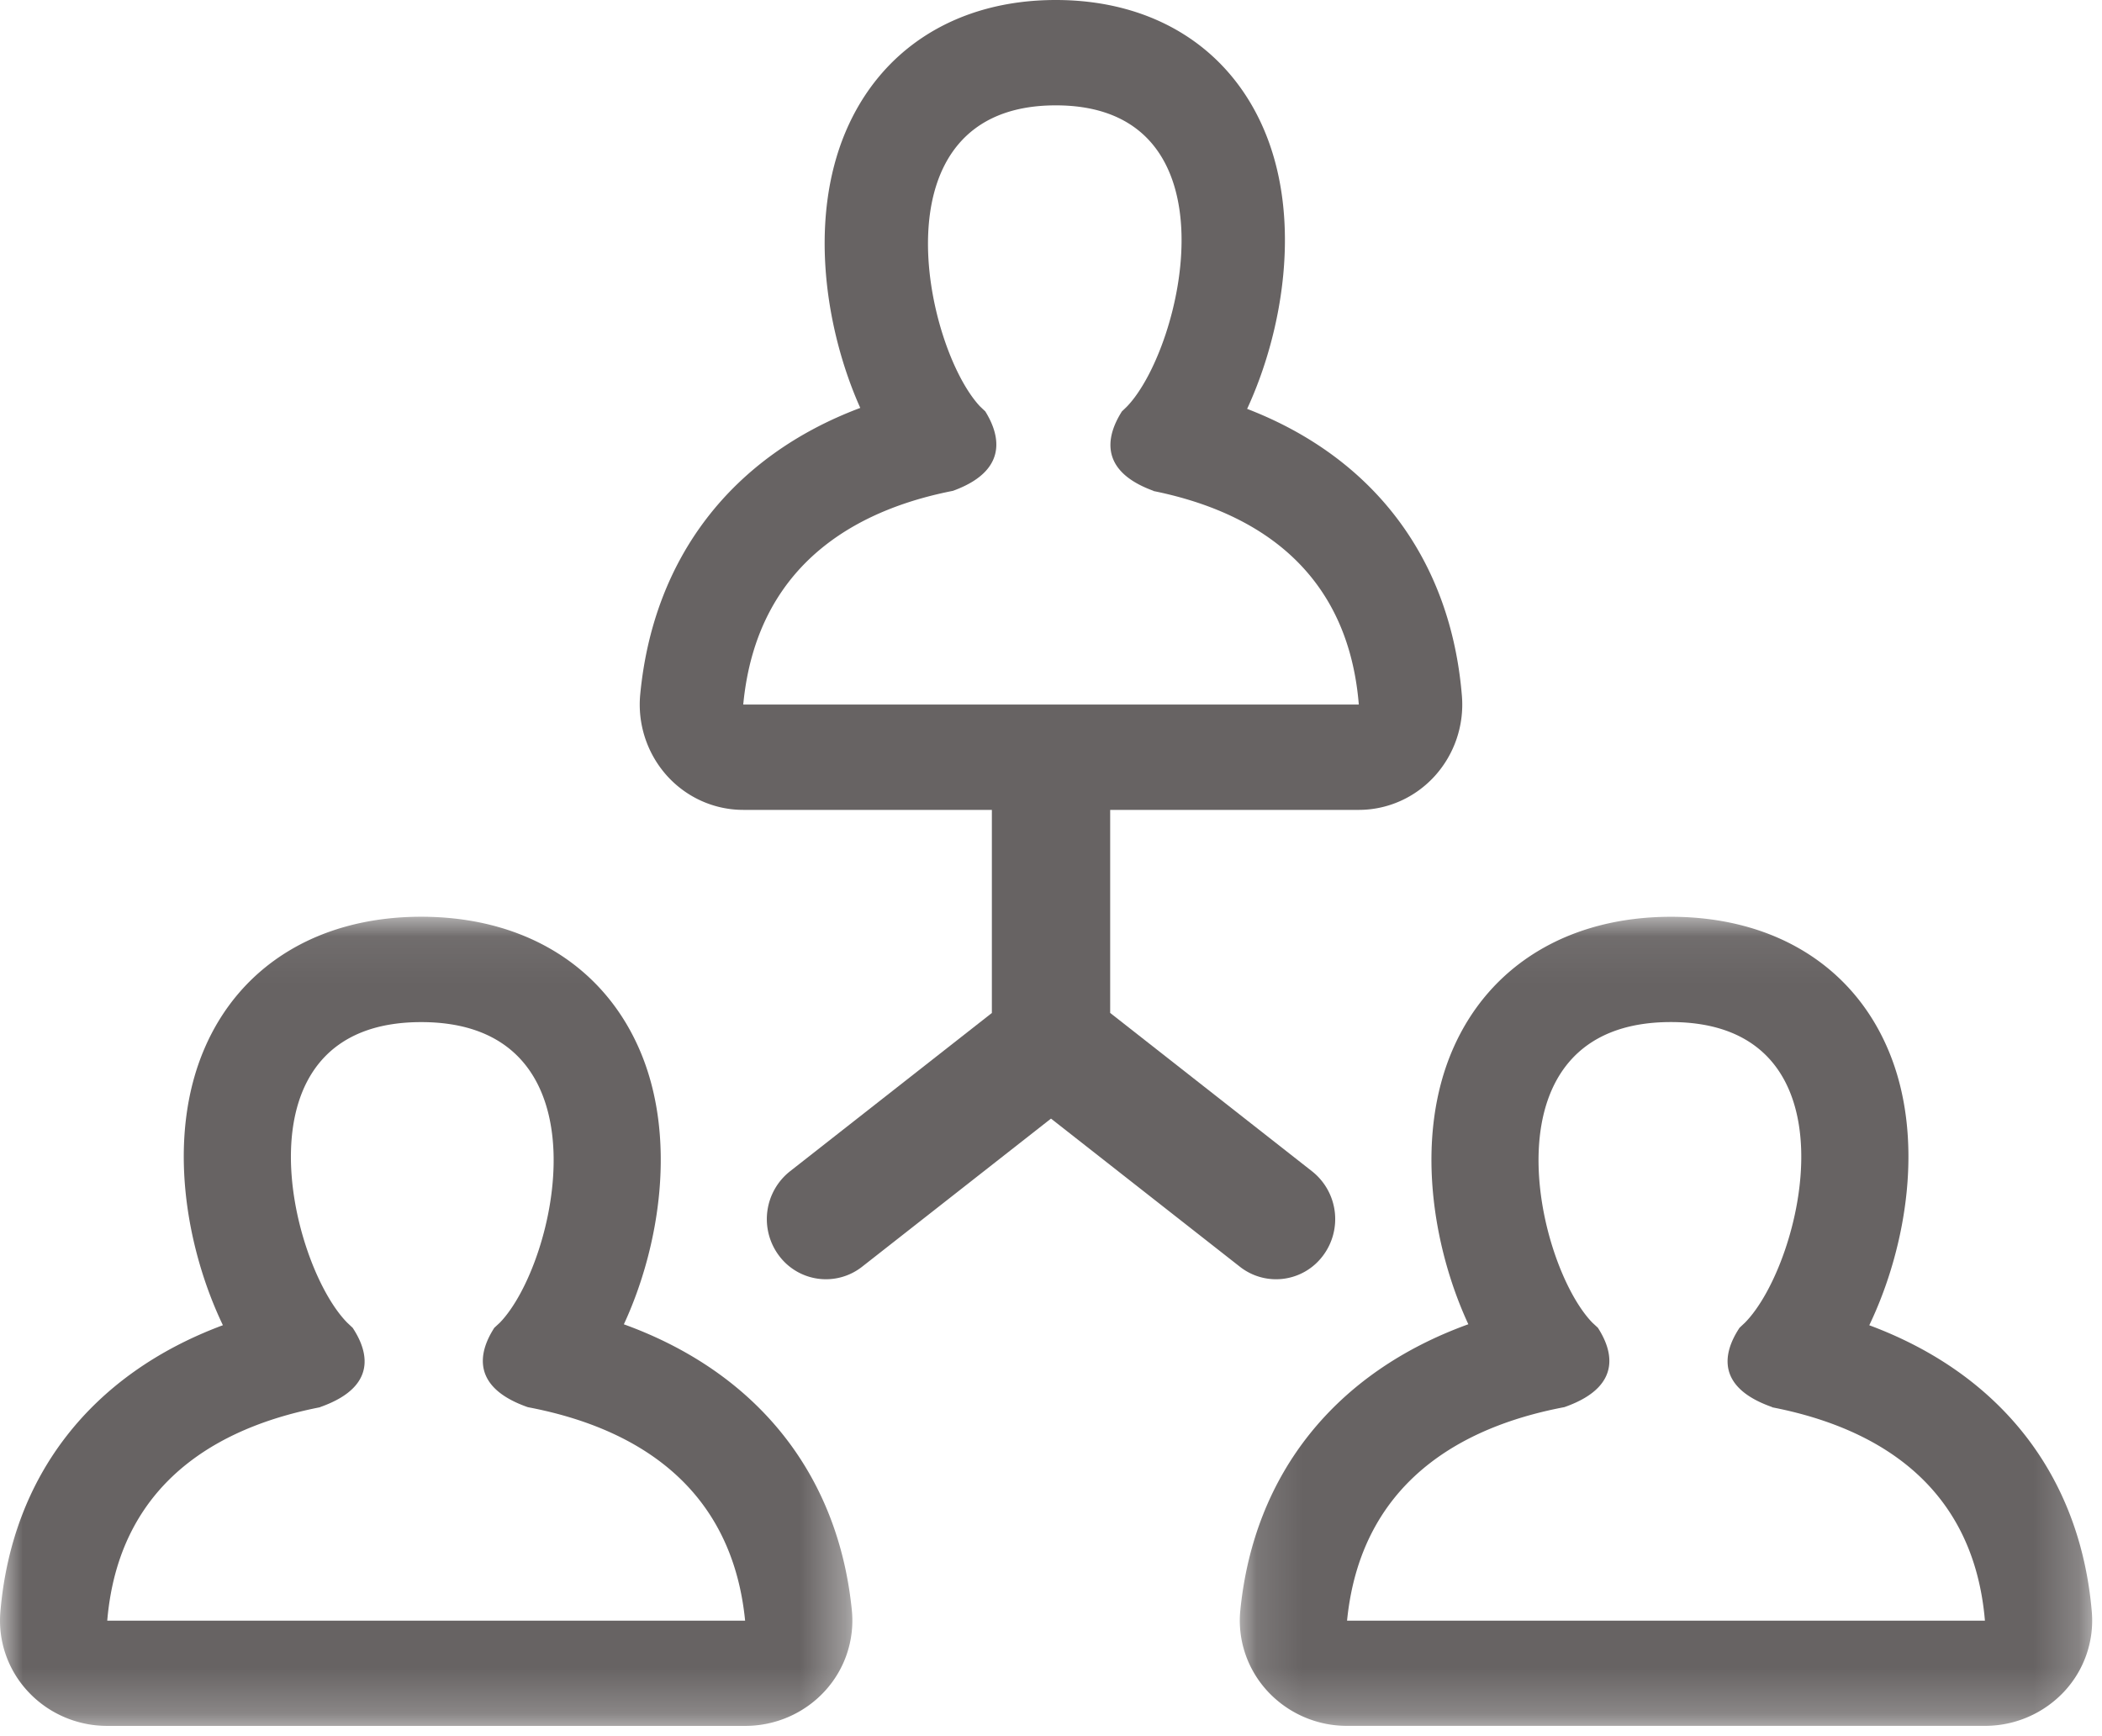 <svg width="46" height="38" xmlns="http://www.w3.org/2000/svg" xmlns:xlink="http://www.w3.org/1999/xlink"><defs><path id="a" d="M0 .066h18.654v17.708H0z"/><path id="c" d="M.132.066h18.653v17.708H.132z"/></defs><g fill="none" fill-rule="evenodd"><g transform="translate(0 20)"><mask id="b" fill="#fff"><use xlink:href="#a"/></mask><path d="M2.347 15.47c.28-3.29 2.835-4.314 4.66-4.67L7 10.799c1.424-.497.939-1.4.718-1.737l-.12-.113c-1.27-1.29-2.549-6.578 1.62-6.578 4.173 0 2.969 5.288 1.721 6.578l-.122.113c-.215.336-.687 1.24.734 1.737 1.834.348 4.426 1.366 4.755 4.672H2.347zm11.306-6.486c.789-1.702 1.175-4.109.334-6.03C13.183 1.117 11.445.065 9.218.065c-2.222 0-3.95 1.048-4.74 2.877-.835 1.933-.418 4.355.4 6.063C2.009 10.073.262 12.291.008 15.28a2.274 2.274 0 0 0 .612 1.75c.444.475 1.07.745 1.727.745h13.96c.662 0 1.293-.274 1.738-.756a2.28 2.28 0 0 0 .597-1.772c-.299-2.996-2.088-5.211-4.99-6.262z" fill="#676363" mask="url(#b)"/></g><g transform="translate(27 20)"><mask id="d" fill="#fff"><use xlink:href="#c"/></mask><path d="M2.479 15.47c.33-3.306 2.92-4.324 4.756-4.672 1.42-.497.949-1.4.733-1.737l-.122-.113C6.598 7.658 5.395 2.37 9.566 2.37c4.17 0 2.892 5.288 1.622 6.578l-.12.113c-.222.336-.706 1.24.717 1.737l-.007.003c1.826.355 4.38 1.378 4.66 4.67H2.478zm11.428-6.464c.819-1.708 1.236-4.13.4-6.063-.79-1.83-2.518-2.877-4.74-2.877-2.227 0-3.965 1.052-4.769 2.888-.84 1.921-.454 4.328.335 6.03-2.902 1.05-4.691 3.266-4.99 6.262-.064.647.152 1.29.598 1.772a2.365 2.365 0 0 0 1.738.756h13.96a2.37 2.37 0 0 0 1.727-.744 2.279 2.279 0 0 0 .611-1.751c-.254-2.988-2-5.206-4.87-6.273z" fill="#676363" mask="url(#d)"/></g><path d="M20.854 10.743c1.37-.497.916-1.402.708-1.739a9.645 9.645 0 0 1-.119-.113C20.24 7.6 19.078 2.306 23.105 2.306c4.023 0 2.79 5.294 1.564 6.585-.037.038-.078.076-.117.113-.213.337-.68 1.242.693 1.74l-.008.002c1.763.356 4.229 1.38 4.499 4.674H16.265c.317-3.31 2.818-4.329 4.589-4.677m-4.59 6.983h5.442v4.445l-4.42 3.467a1.334 1.334 0 0 0-.235 1.849 1.28 1.28 0 0 0 1.814.239L23 24.483l4.135 3.243a1.28 1.28 0 0 0 1.815-.24 1.333 1.333 0 0 0-.235-1.848l-4.42-3.468v-4.444h5.44c.634 0 1.238-.27 1.667-.745a2.332 2.332 0 0 0 .59-1.753c-.245-2.99-1.93-5.211-4.7-6.279.79-1.709 1.193-4.134.387-6.069C26.917 1.05 25.249 0 23.105 0c-2.15 0-3.827 1.054-4.602 2.89-.811 1.925-.439 4.334.323 6.038-2.8 1.051-4.527 3.268-4.815 6.267a2.334 2.334 0 0 0 .576 1.774c.43.482 1.038.757 1.678.757" fill="#676363"/></g></svg>
